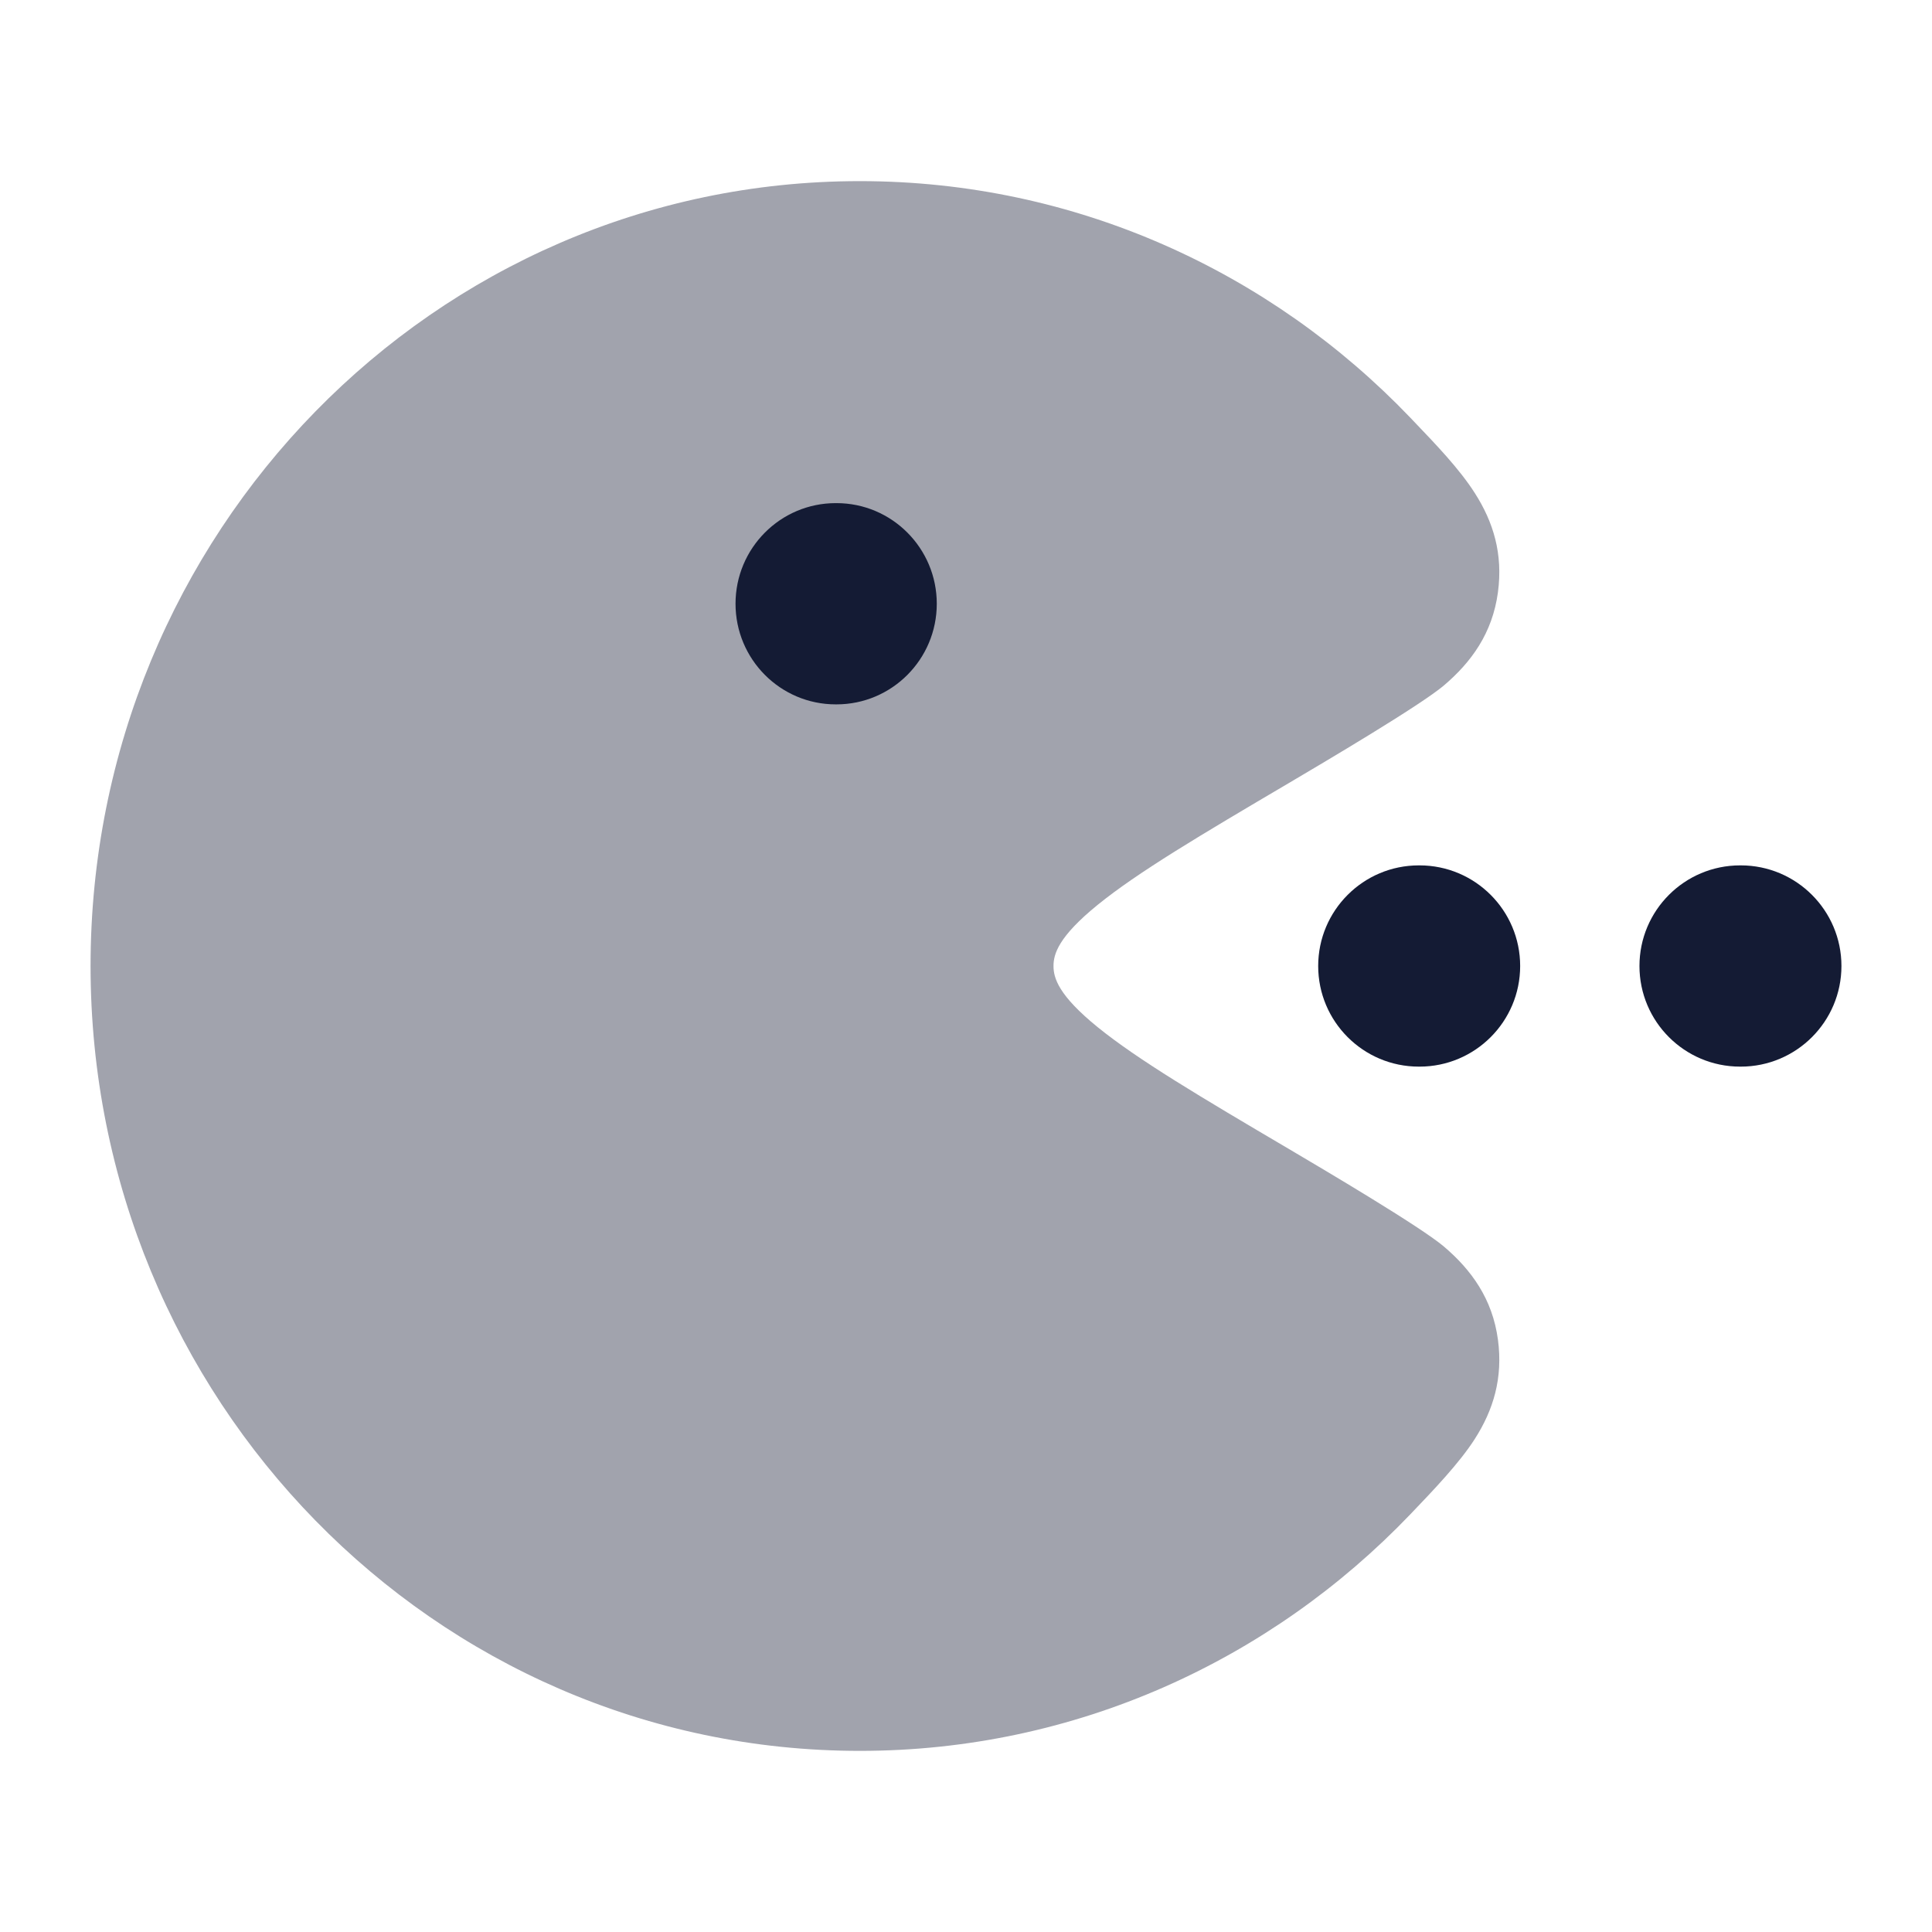 <svg width="24" height="24" viewBox="0 0 24 24" fill="none" xmlns="http://www.w3.org/2000/svg">
<path fill-rule="evenodd" clip-rule="evenodd" d="M16.375 12C16.375 11.31 16.935 10.75 17.625 10.75H17.634C18.324 10.75 18.884 11.31 18.884 12C18.884 12.69 18.324 13.25 17.634 13.25H17.625C16.935 13.25 16.375 12.69 16.375 12ZM20.366 12C20.366 11.31 20.926 10.75 21.616 10.75H21.625C22.315 10.75 22.875 11.31 22.875 12C22.875 12.69 22.315 13.25 21.625 13.25H21.616C20.926 13.25 20.366 12.69 20.366 12Z" fill="#141B34"/>
<path opacity="0.4" d="M1.125 12C1.125 6.631 5.388 2.25 10.681 2.25C13.364 2.25 15.786 3.378 17.519 5.188L17.557 5.228C17.844 5.528 18.129 5.825 18.32 6.124C18.551 6.484 18.672 6.88 18.608 7.357C18.54 7.866 18.276 8.226 17.939 8.513C17.648 8.761 16.446 9.47 16.023 9.72C14.899 10.382 14.133 10.837 13.636 11.24C13.147 11.637 13.087 11.852 13.087 12C13.087 12.148 13.147 12.363 13.636 12.76C14.133 13.163 14.899 13.618 16.023 14.28C16.446 14.53 17.648 15.239 17.939 15.487C18.276 15.774 18.54 16.134 18.608 16.642C18.672 17.119 18.551 17.516 18.32 17.876C18.129 18.175 17.806 18.512 17.519 18.812C15.786 20.622 13.364 21.75 10.681 21.75C5.388 21.75 1.125 17.369 1.125 12Z" fill="#141B34"/>
<path fill-rule="evenodd" clip-rule="evenodd" d="M11.637 7.5C11.637 8.19 11.079 8.75 10.391 8.75L10.382 8.75C9.694 8.75 9.137 8.19 9.137 7.5C9.137 6.81 9.694 6.25 10.382 6.25L10.391 6.25C11.079 6.25 11.637 6.81 11.637 7.5Z" fill="#141B34"/>
</svg>
